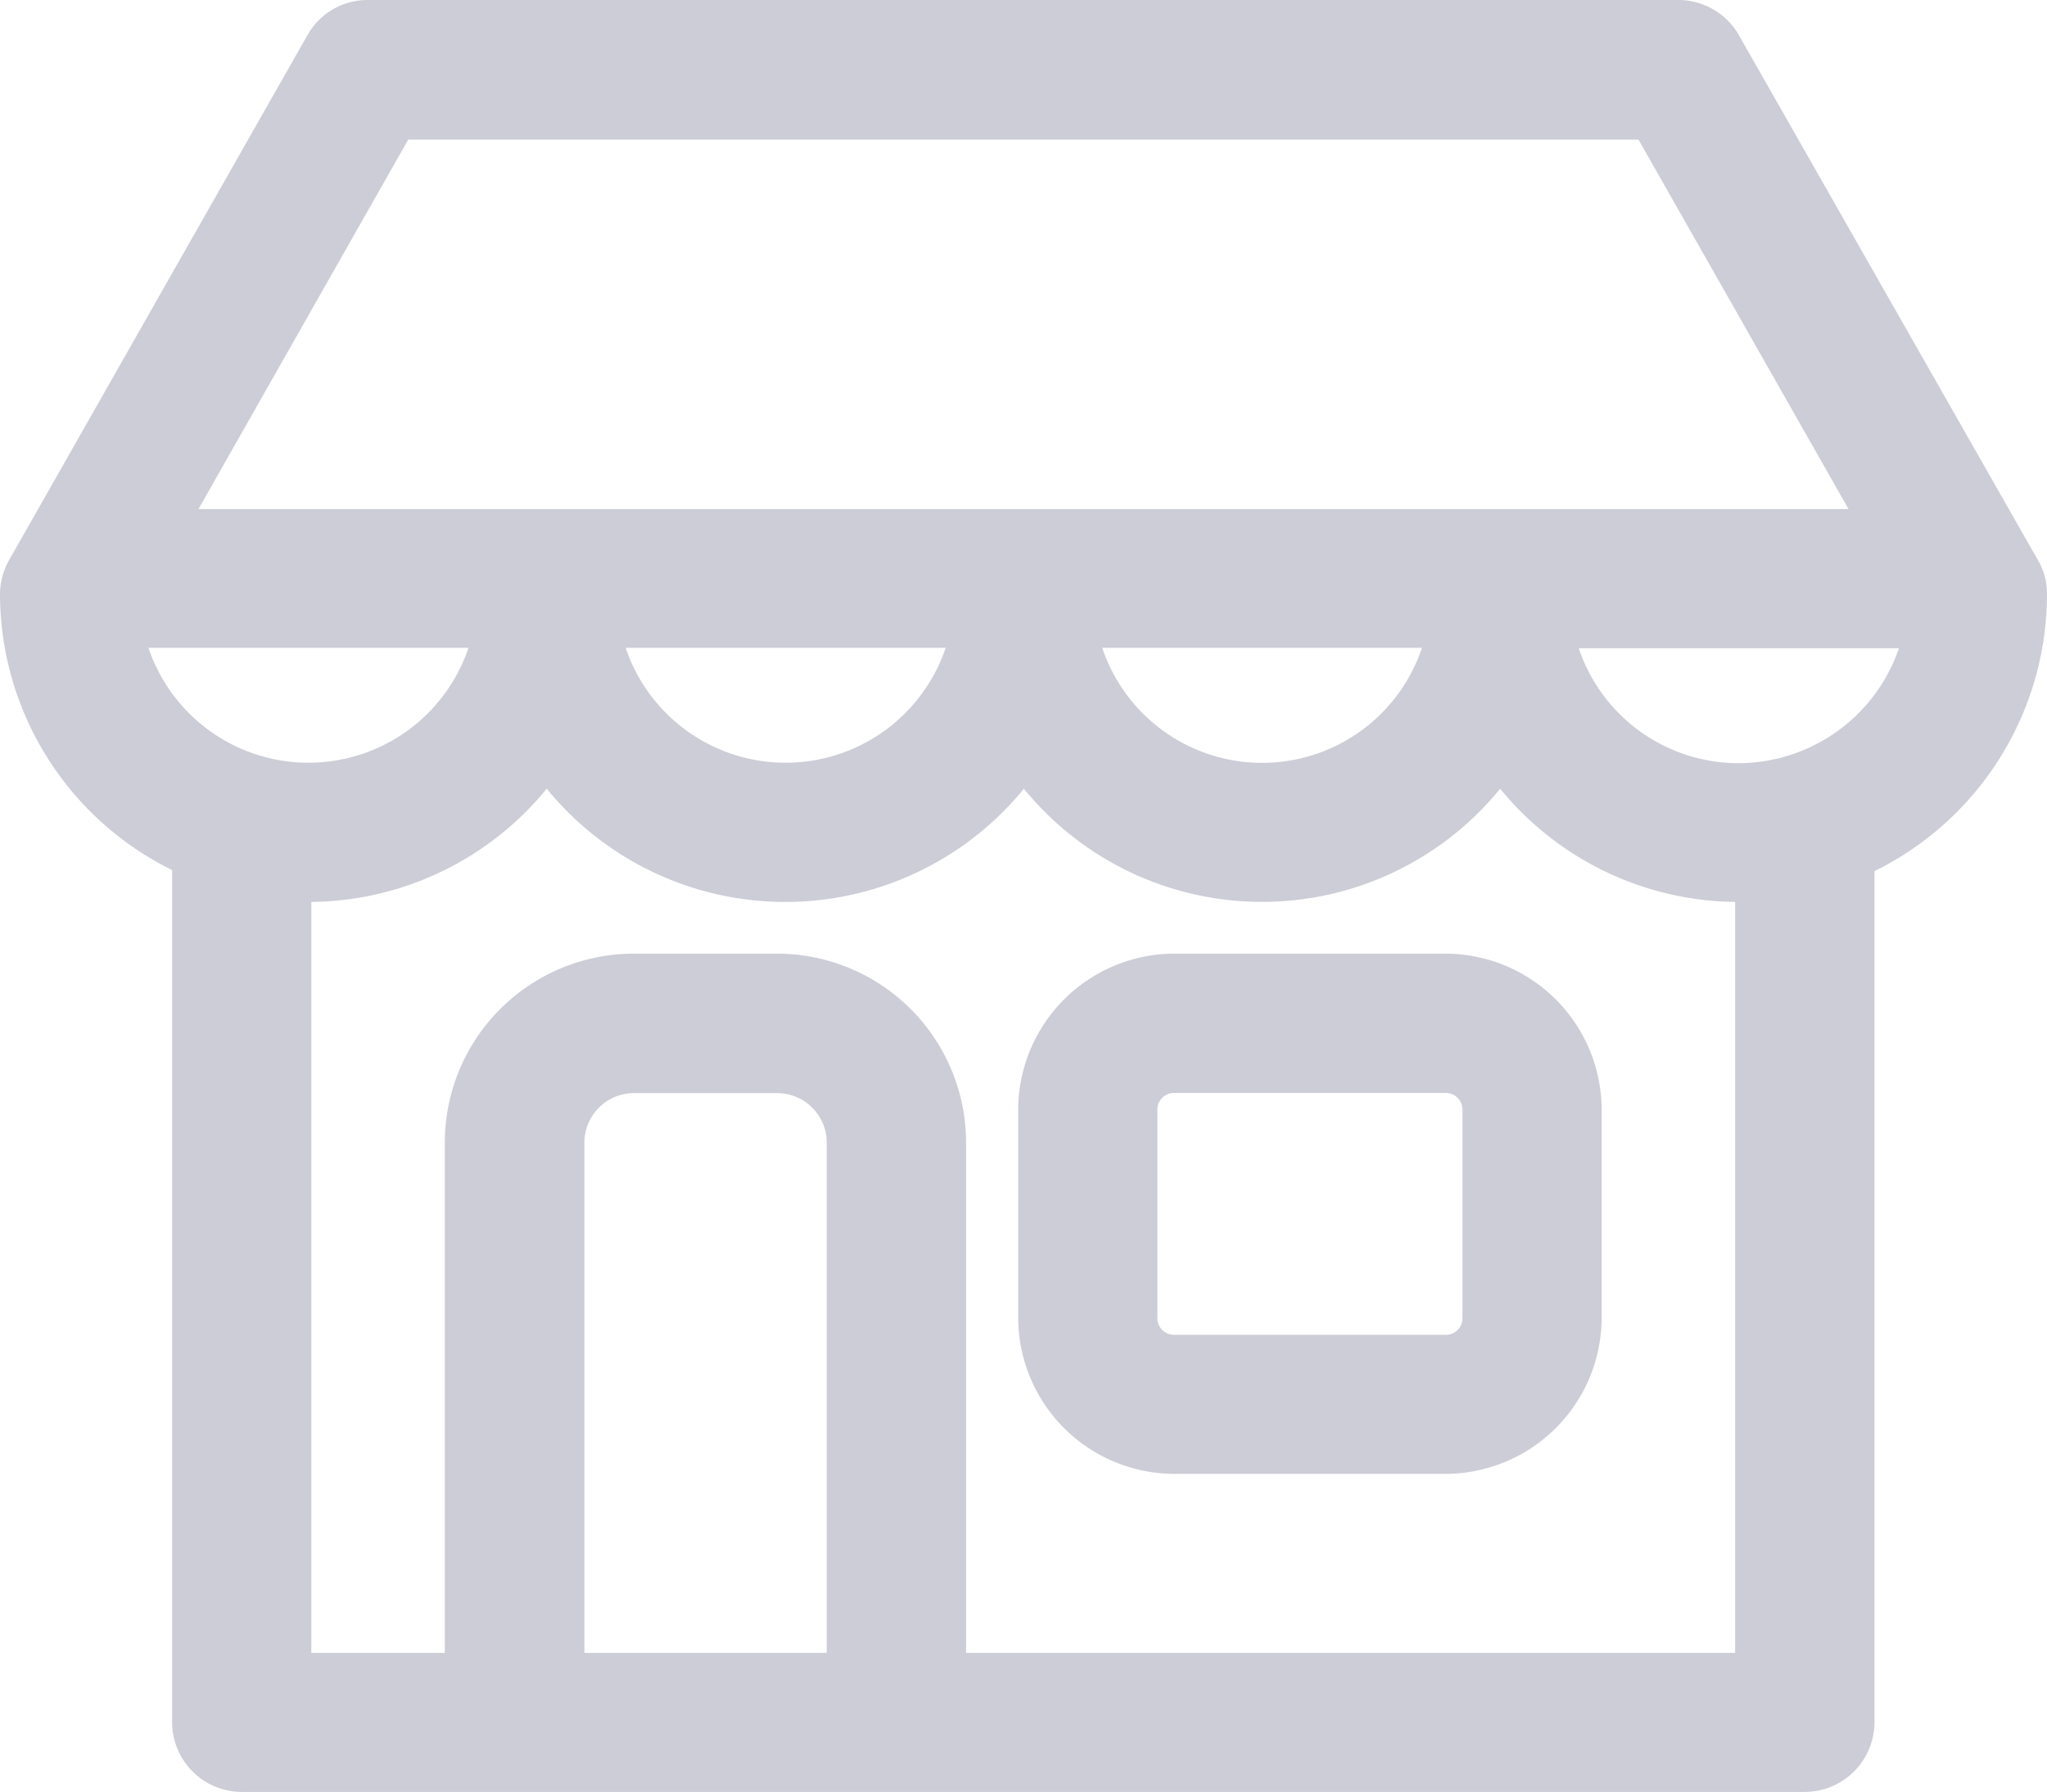 <svg xmlns="http://www.w3.org/2000/svg" width="15.044" height="13.173" viewBox="0 0 15.044 13.173">
  <g id="shop" transform="translate(0.15 -30.9)">
    <g id="Group_2306" data-name="Group 2306" transform="translate(0 31.05)">
      <path id="Path_9307" data-name="Path 9307" d="M251.2,263.75h-2a1,1,0,0,0-.994.994v1.536a1,1,0,0,0,.994.994h2a1,1,0,0,0,.994-.994v-1.536A1,1,0,0,0,251.2,263.75Zm.271,2.531a.272.272,0,0,1-.271.271h-2a.272.272,0,0,1-.271-.271v-1.536a.272.272,0,0,1,.271-.271h2a.272.272,0,0,1,.271.271Z" transform="translate(-240.723 -256.74)" fill="#cdcdd7" stroke="#cdcdd7" stroke-width="0.3"/>
      <path id="Path_9308" data-name="Path 9308" d="M14.744,35.268a.336.336,0,0,0-.048-.178L12.5,31.234a.363.363,0,0,0-.313-.184H2.552a.357.357,0,0,0-.313.184L.048,35.09A.365.365,0,0,0,0,35.268,2.115,2.115,0,0,0,1.265,37.2v6.36a.363.363,0,0,0,.362.362H13.114a.363.363,0,0,0,.362-.362V37.247a.159.159,0,0,0,0-.039A2.121,2.121,0,0,0,14.744,35.268ZM2.763,31.776h9.216l1.714,3.016H1.051Zm7.73,3.736a1.389,1.389,0,0,1-2.735,0Zm-3.5,0a1.391,1.391,0,0,1-2.738,0Zm-6.242,0H3.486a1.391,1.391,0,0,1-2.738,0ZM6.073,43.2H3.995V39.3a.515.515,0,0,1,.515-.515H5.561a.515.515,0,0,1,.515.515v3.9Zm6.679,0H6.8V39.3A1.24,1.24,0,0,0,5.558,38.06H4.507A1.24,1.24,0,0,0,3.269,39.3v3.9H1.988V37.38c.042,0,.084,0,.127,0a2.112,2.112,0,0,0,1.753-.934,2.113,2.113,0,0,0,3.507,0,2.107,2.107,0,0,0,3.5,0,2.112,2.112,0,0,0,1.753.934c.042,0,.081,0,.124,0V43.2Zm-.124-6.54a1.389,1.389,0,0,1-1.368-1.145H14A1.4,1.4,0,0,1,12.629,36.66Z" transform="translate(0 -31.05)" fill="#cdcdd7" stroke="#cdcdd7" stroke-width="0.3"/>
    </g>
  </g>
</svg>
